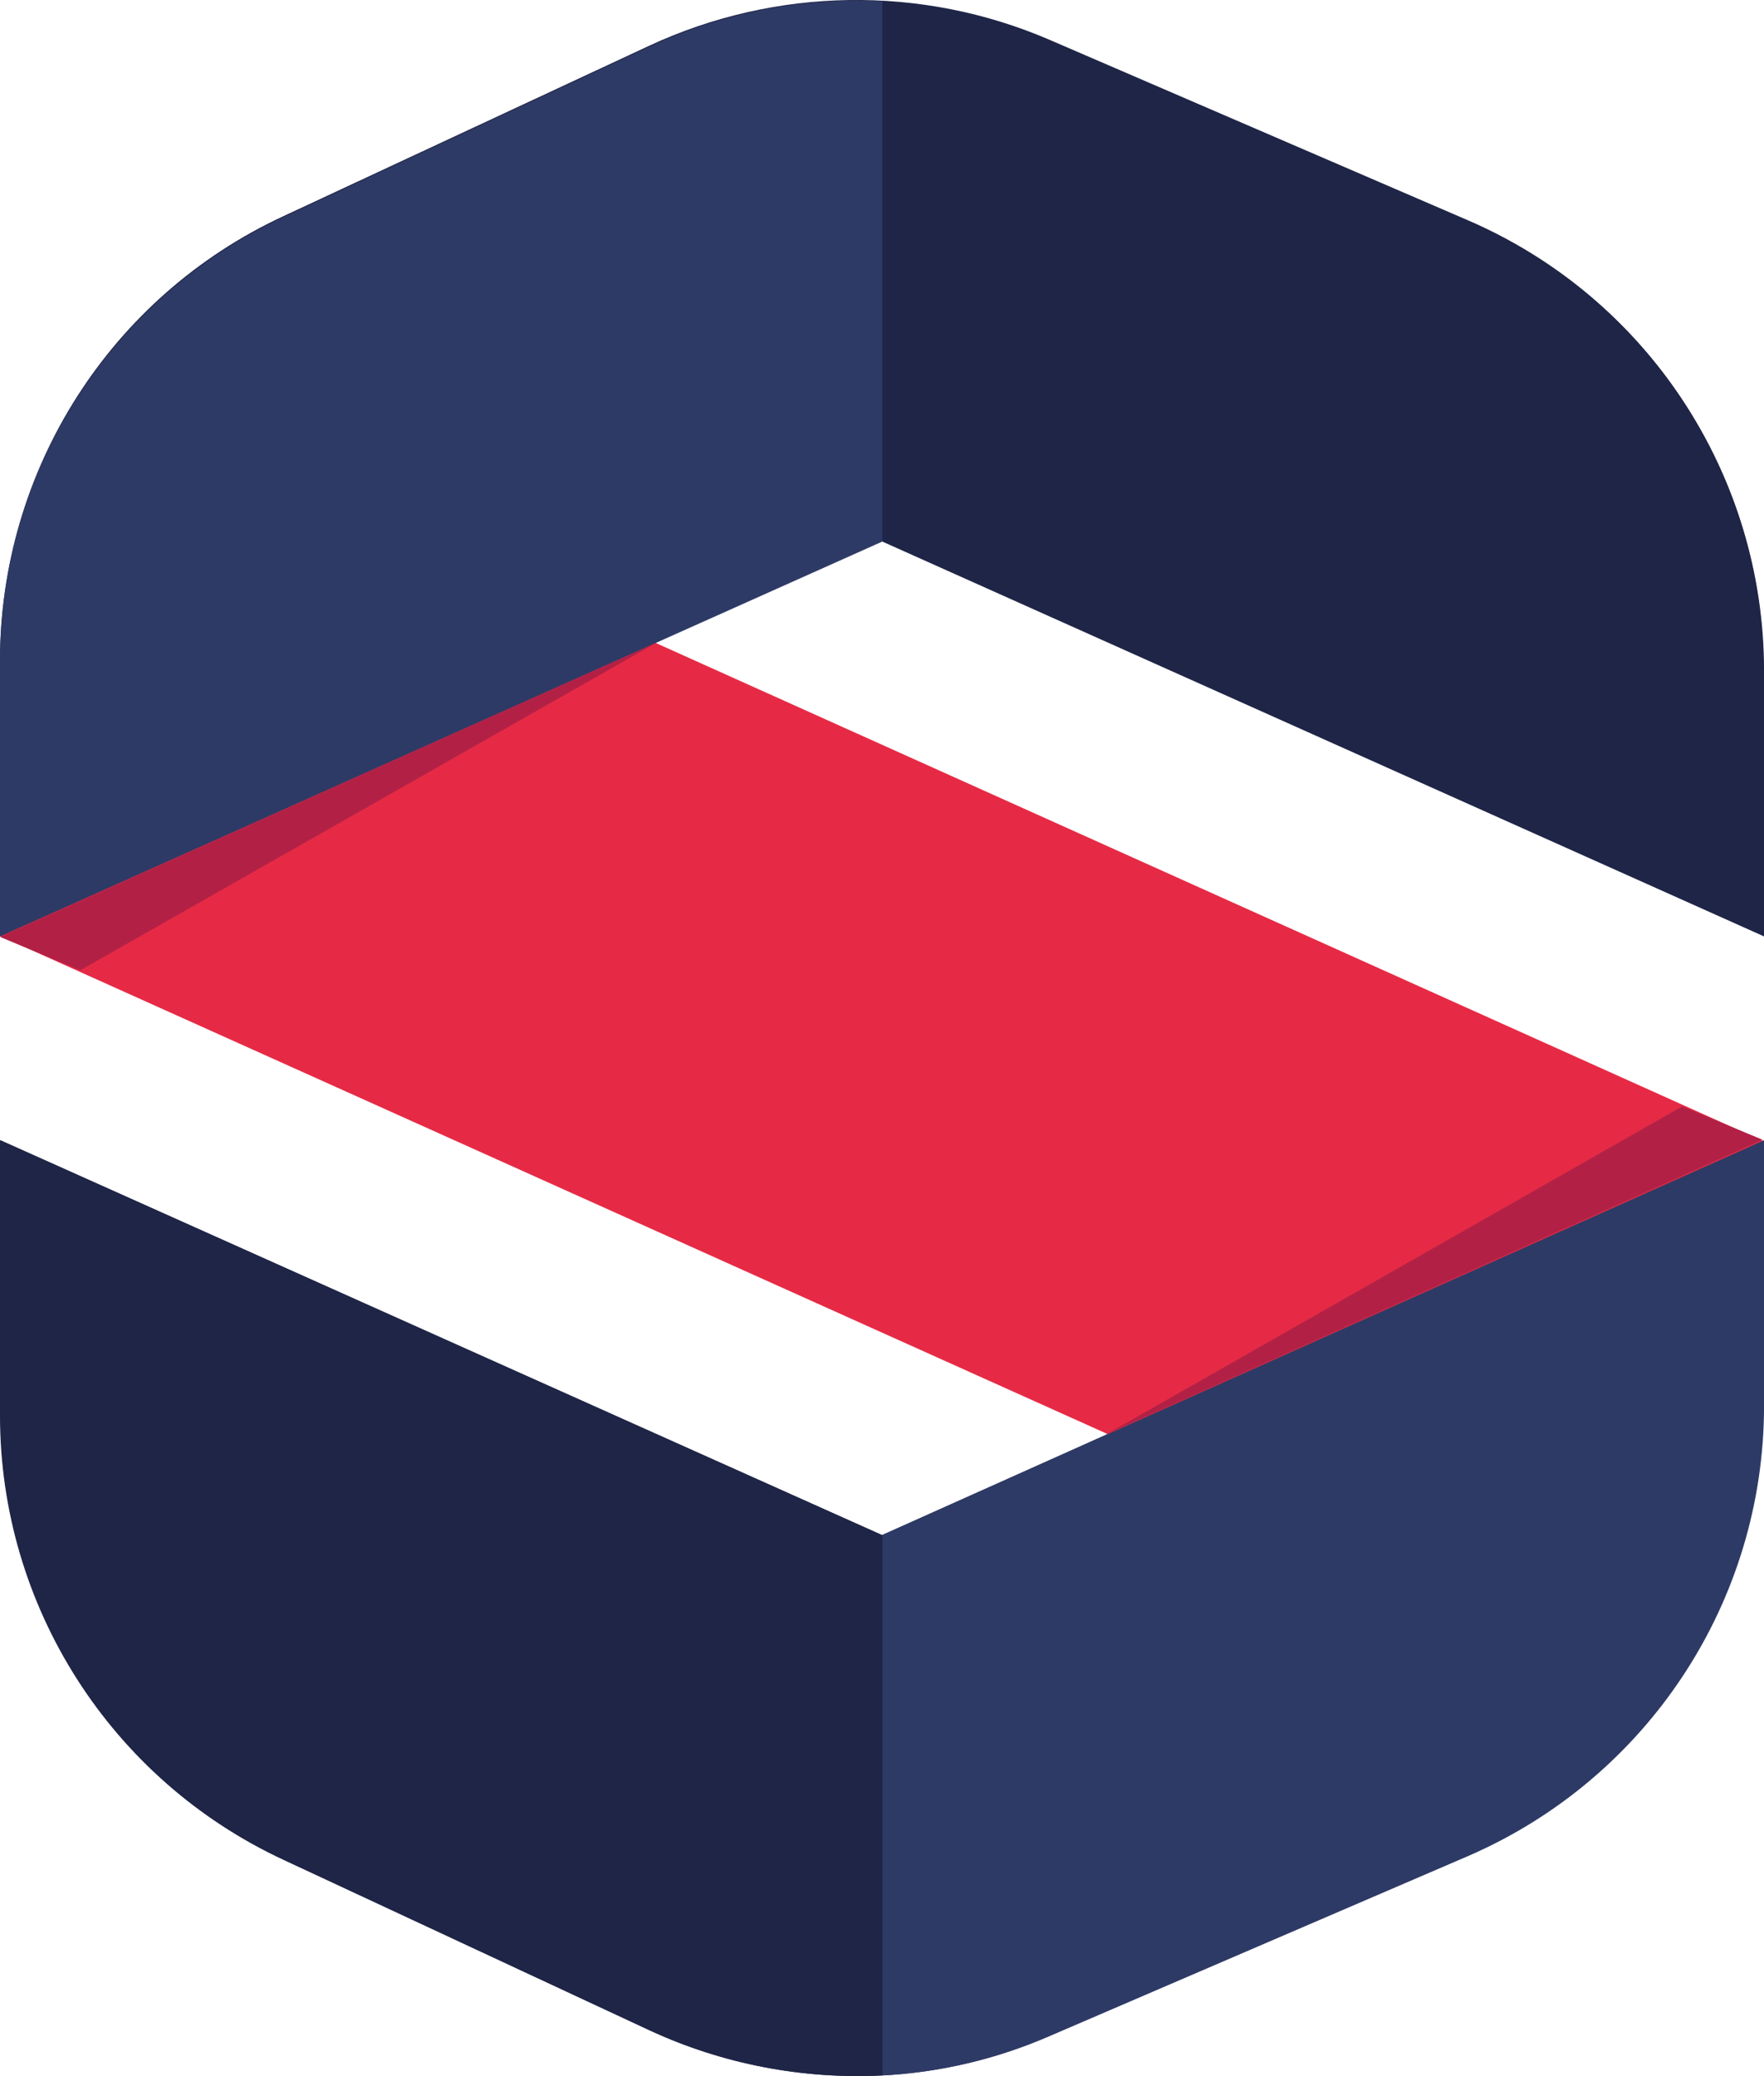 <?xml version="1.0" encoding="UTF-8"?><svg id="Calque_2" xmlns="http://www.w3.org/2000/svg" viewBox="0 0 404.04 475.49"><defs><style>.cls-1{fill:#e62a45;}.cls-2{fill:#b22145;}.cls-3{fill:#1f2546;}.cls-4{fill:#2e3a66;}</style></defs><g id="Calque_1-2"><g id="Calque_1-2"><g><path class="cls-3" d="m201.97,351.59h0S0,261.15,0,261.15v63.06c0,43.65,25.36,83.37,64.97,101.77l83.82,39.05c16.72,7.74,35.01,11.22,53.18,10.32h0c13.13-.67,26.14-3.7,38.49-9.09l95.71-41.18c41.18-17.84,67.77-58.35,67.77-103.11v-60.81s-201.97,90.44-201.97,90.44Z"/><path class="cls-1" d="m403.93,261.38L122.75,134.92C65.19,109,0,151.19,0,214.36H0l281.18,126.45c57.67,25.92,122.75-16.27,122.75-79.44h0Z"/><path class="cls-3" d="m0,214.36v-63.06C0,107.66,25.25,67.94,64.85,49.54L148.67,10.49c28.95-13.46,62.39-14.03,91.78-1.35l95.71,41.29c41.18,17.73,67.77,58.23,67.77,103v60.81l-201.97-90.44L0,214.36Z"/><path class="cls-3" d="m202.08,124.04V.28c13.13.67,26.14,3.7,38.49,9.09l95.71,41.18c41.18,17.84,67.77,58.35,67.77,103.11v60.81s-201.97-90.44-201.97-90.44Z"/><path class="cls-4" d="m0,214.48v-63.06C0,107.77,25.47,68.05,65.08,49.65L148.89,10.6C165.61,2.86,183.9-.62,202.08.28v123.76L0,214.48Z"/><g><path class="cls-4" d="m202.08,351.59v123.76c13.13-.67,26.14-3.7,38.49-9.09l95.71-41.18c41.18-17.84,67.77-58.35,67.77-103.11v-60.81s-201.97,90.44-201.97,90.44Z"/><path class="cls-3" d="m.11,261.15v63.06c0,43.65,25.36,83.37,64.97,101.77l83.82,39.05c16.72,7.74,35.01,11.22,53.18,10.32v-123.76L.11,261.15Z"/></g></g><polygon class="cls-2" points="150.46 147.15 18.4 222.22 0 214.59 150.46 147.15"/><polygon class="cls-2" points="253.24 328.59 385.31 253.41 403.71 261.04 253.24 328.59"/></g></g></svg>